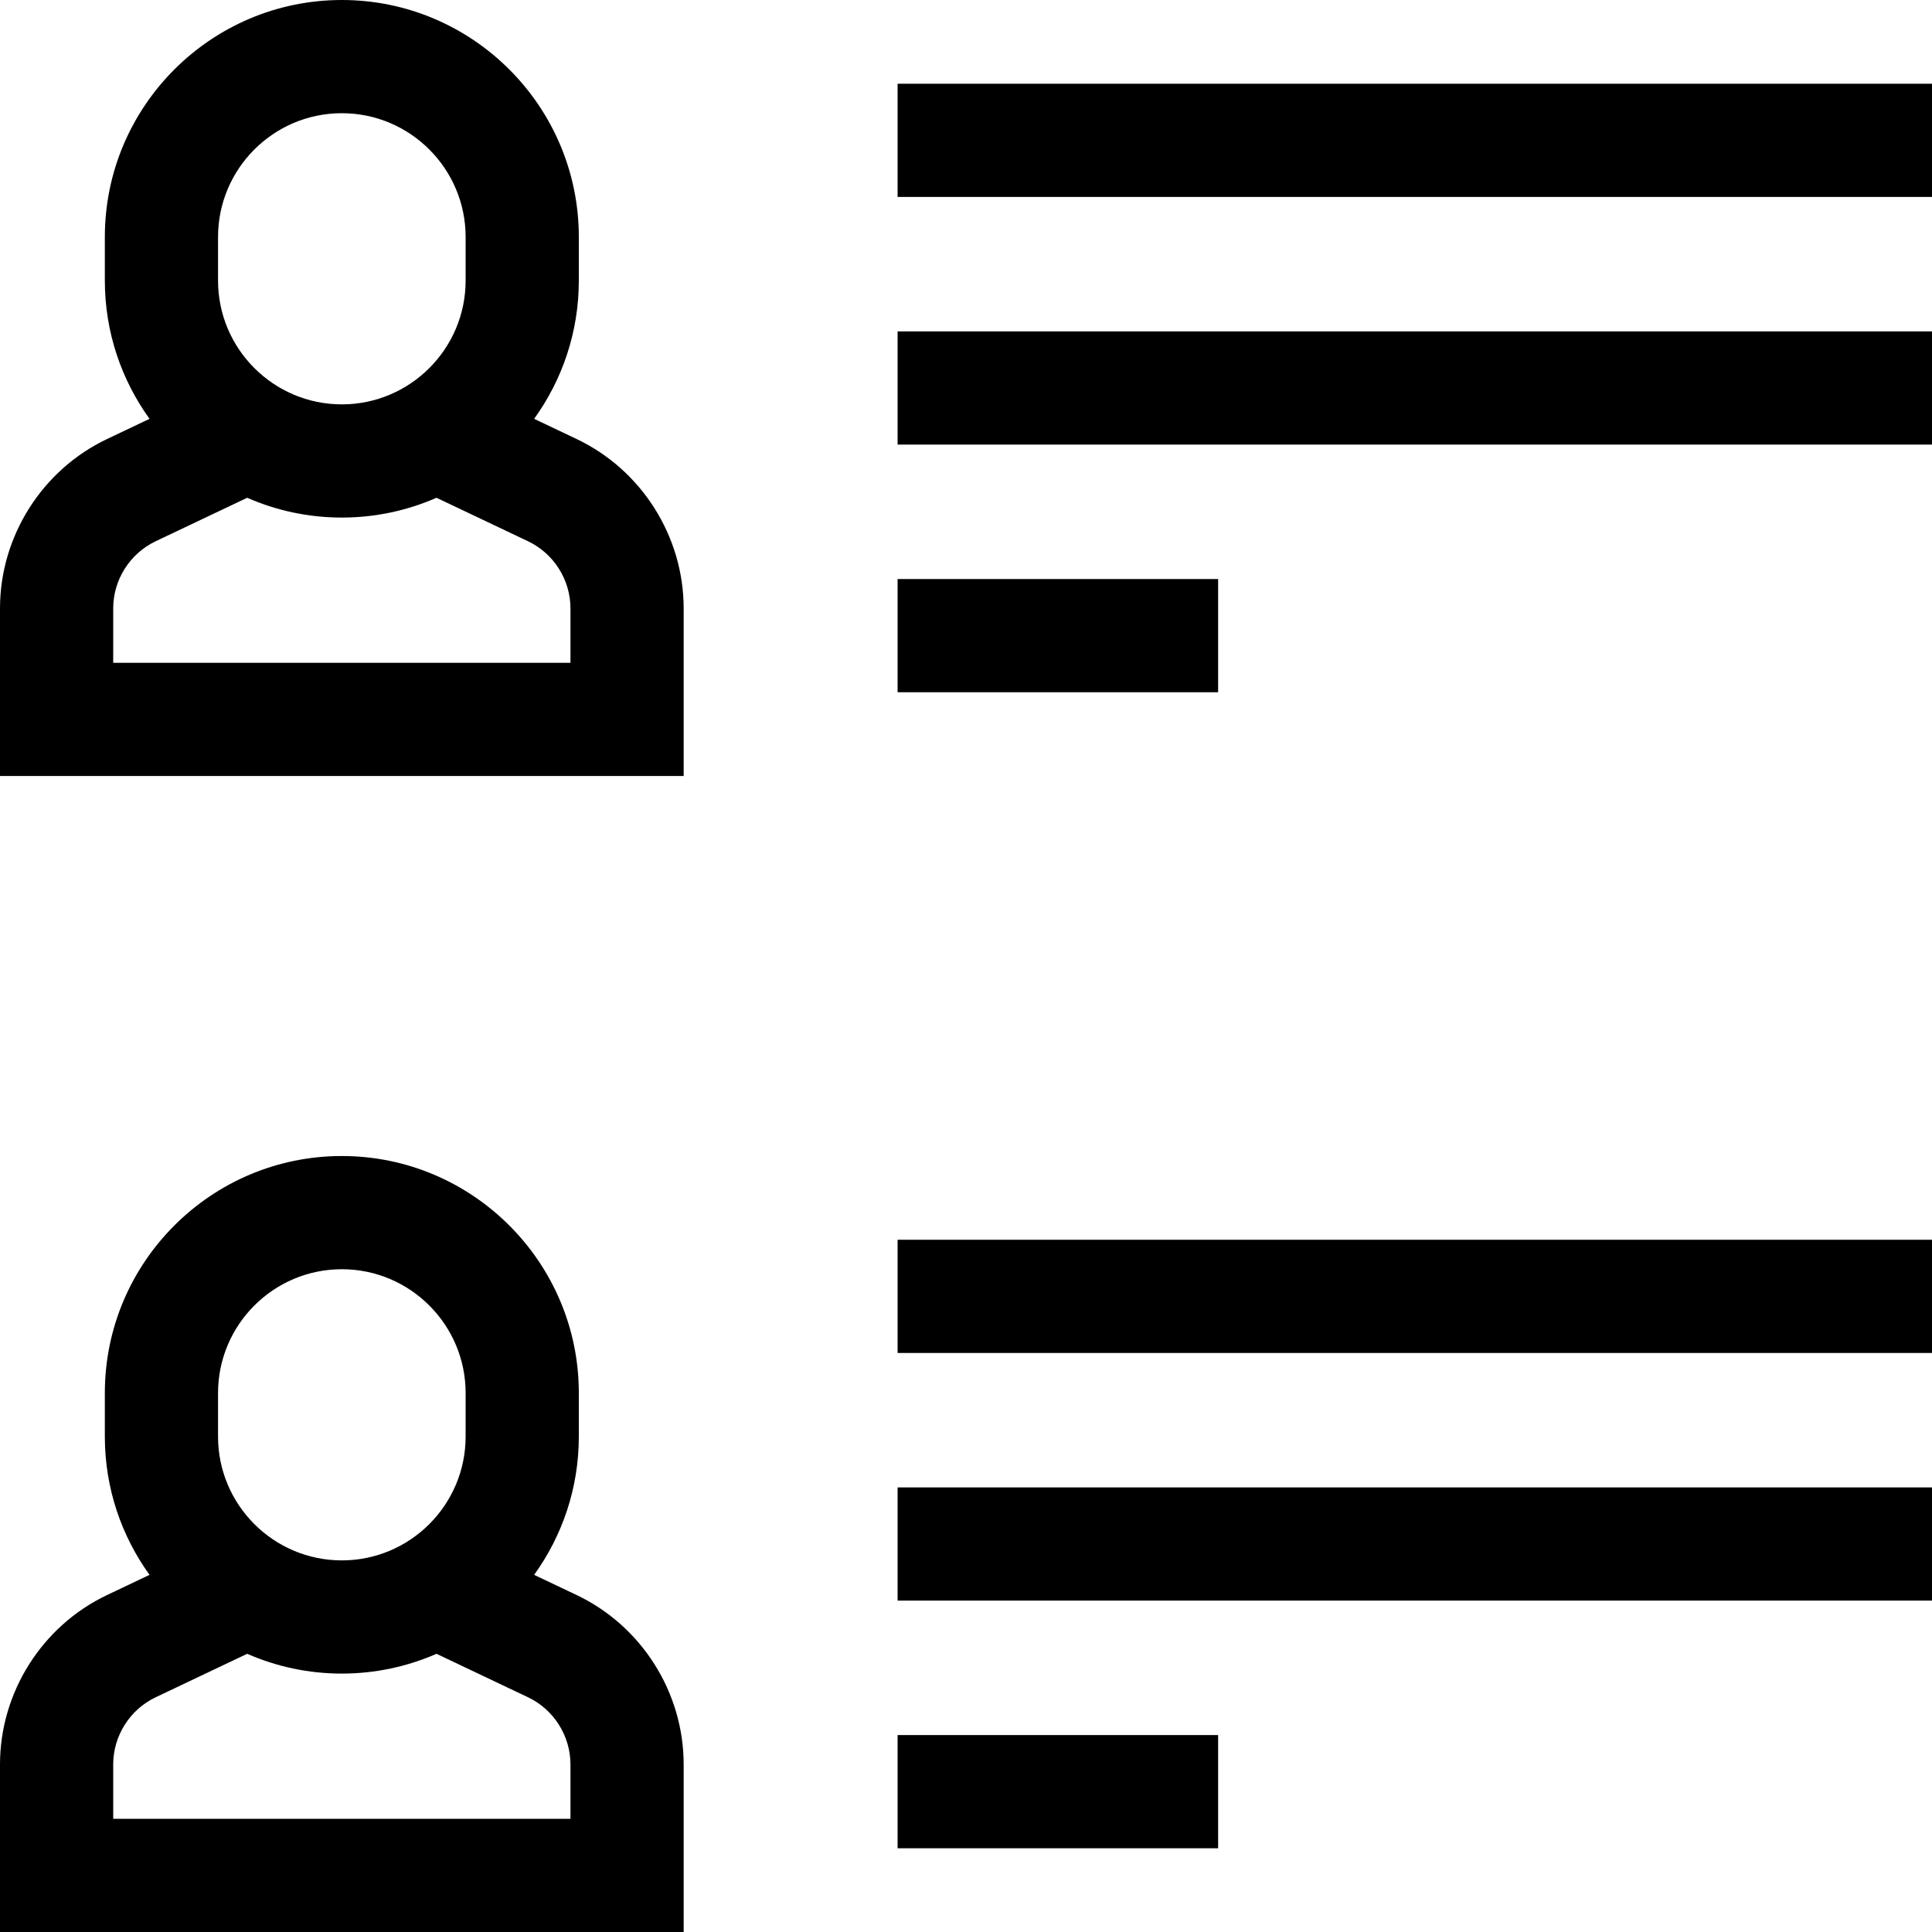 <svg id="Capa_1" enable-background="new 0 0 512 512" height="512" viewBox="0 0 512 512" width="512" xmlns="http://www.w3.org/2000/svg"><g><path d="m152.807 116.343-11.255-5.347c7.442-10.321 11.843-22.972 11.843-36.64v-11.551c0-34.631-28.174-62.805-62.806-62.805-34.631 0-62.805 28.174-62.805 62.805v11.551c0 13.667 4.402 26.319 11.843 36.64l-11.255 5.347c-17.235 8.188-28.372 25.807-28.372 44.889v44.411h181.179v-44.411c0-19.082-11.137-36.701-28.372-44.889zm-95.023-53.538c0-18.089 14.717-32.805 32.806-32.805s32.805 14.716 32.805 32.805v11.551c0 18.089-14.717 32.805-32.806 32.805s-32.805-14.716-32.805-32.805zm93.395 112.838h-121.179v-14.411c0-7.563 4.414-14.546 11.245-17.792l24.257-11.524c7.69 3.365 16.172 5.244 25.088 5.244s17.398-1.88 25.088-5.244l24.257 11.523c6.831 3.245 11.245 10.229 11.245 17.792v14.412z"/><path d="m237.873 22.191h274.127v30h-274.127z"/><path d="m237.873 153.451h84.941v30h-84.941z"/><path d="m237.873 87.821h274.127v30h-274.127z"/><path d="m152.807 422.7-11.255-5.347c7.442-10.321 11.843-22.972 11.843-36.64v-11.551c0-34.631-28.174-62.805-62.806-62.805-34.631 0-62.805 28.174-62.805 62.805v11.551c0 13.667 4.402 26.319 11.843 36.64l-11.255 5.347c-17.235 8.188-28.372 25.808-28.372 44.89v44.41h181.179v-44.41c0-19.082-11.137-36.702-28.372-44.89zm-95.023-53.537c0-18.089 14.717-32.805 32.806-32.805s32.805 14.716 32.805 32.805v11.551c0 18.089-14.717 32.805-32.806 32.805s-32.805-14.716-32.805-32.805zm93.395 112.837h-121.179v-14.41c0-7.563 4.414-14.547 11.245-17.792l24.257-11.524c7.69 3.365 16.172 5.244 25.088 5.244s17.398-1.88 25.088-5.244l24.257 11.523c6.831 3.245 11.245 10.229 11.245 17.792v14.411z"/><path d="m237.873 328.549h274.127v30h-274.127z"/><path d="m237.873 459.809h84.941v30h-84.941z"/><path d="m237.873 394.179h274.127v30h-274.127z"/></g></svg>